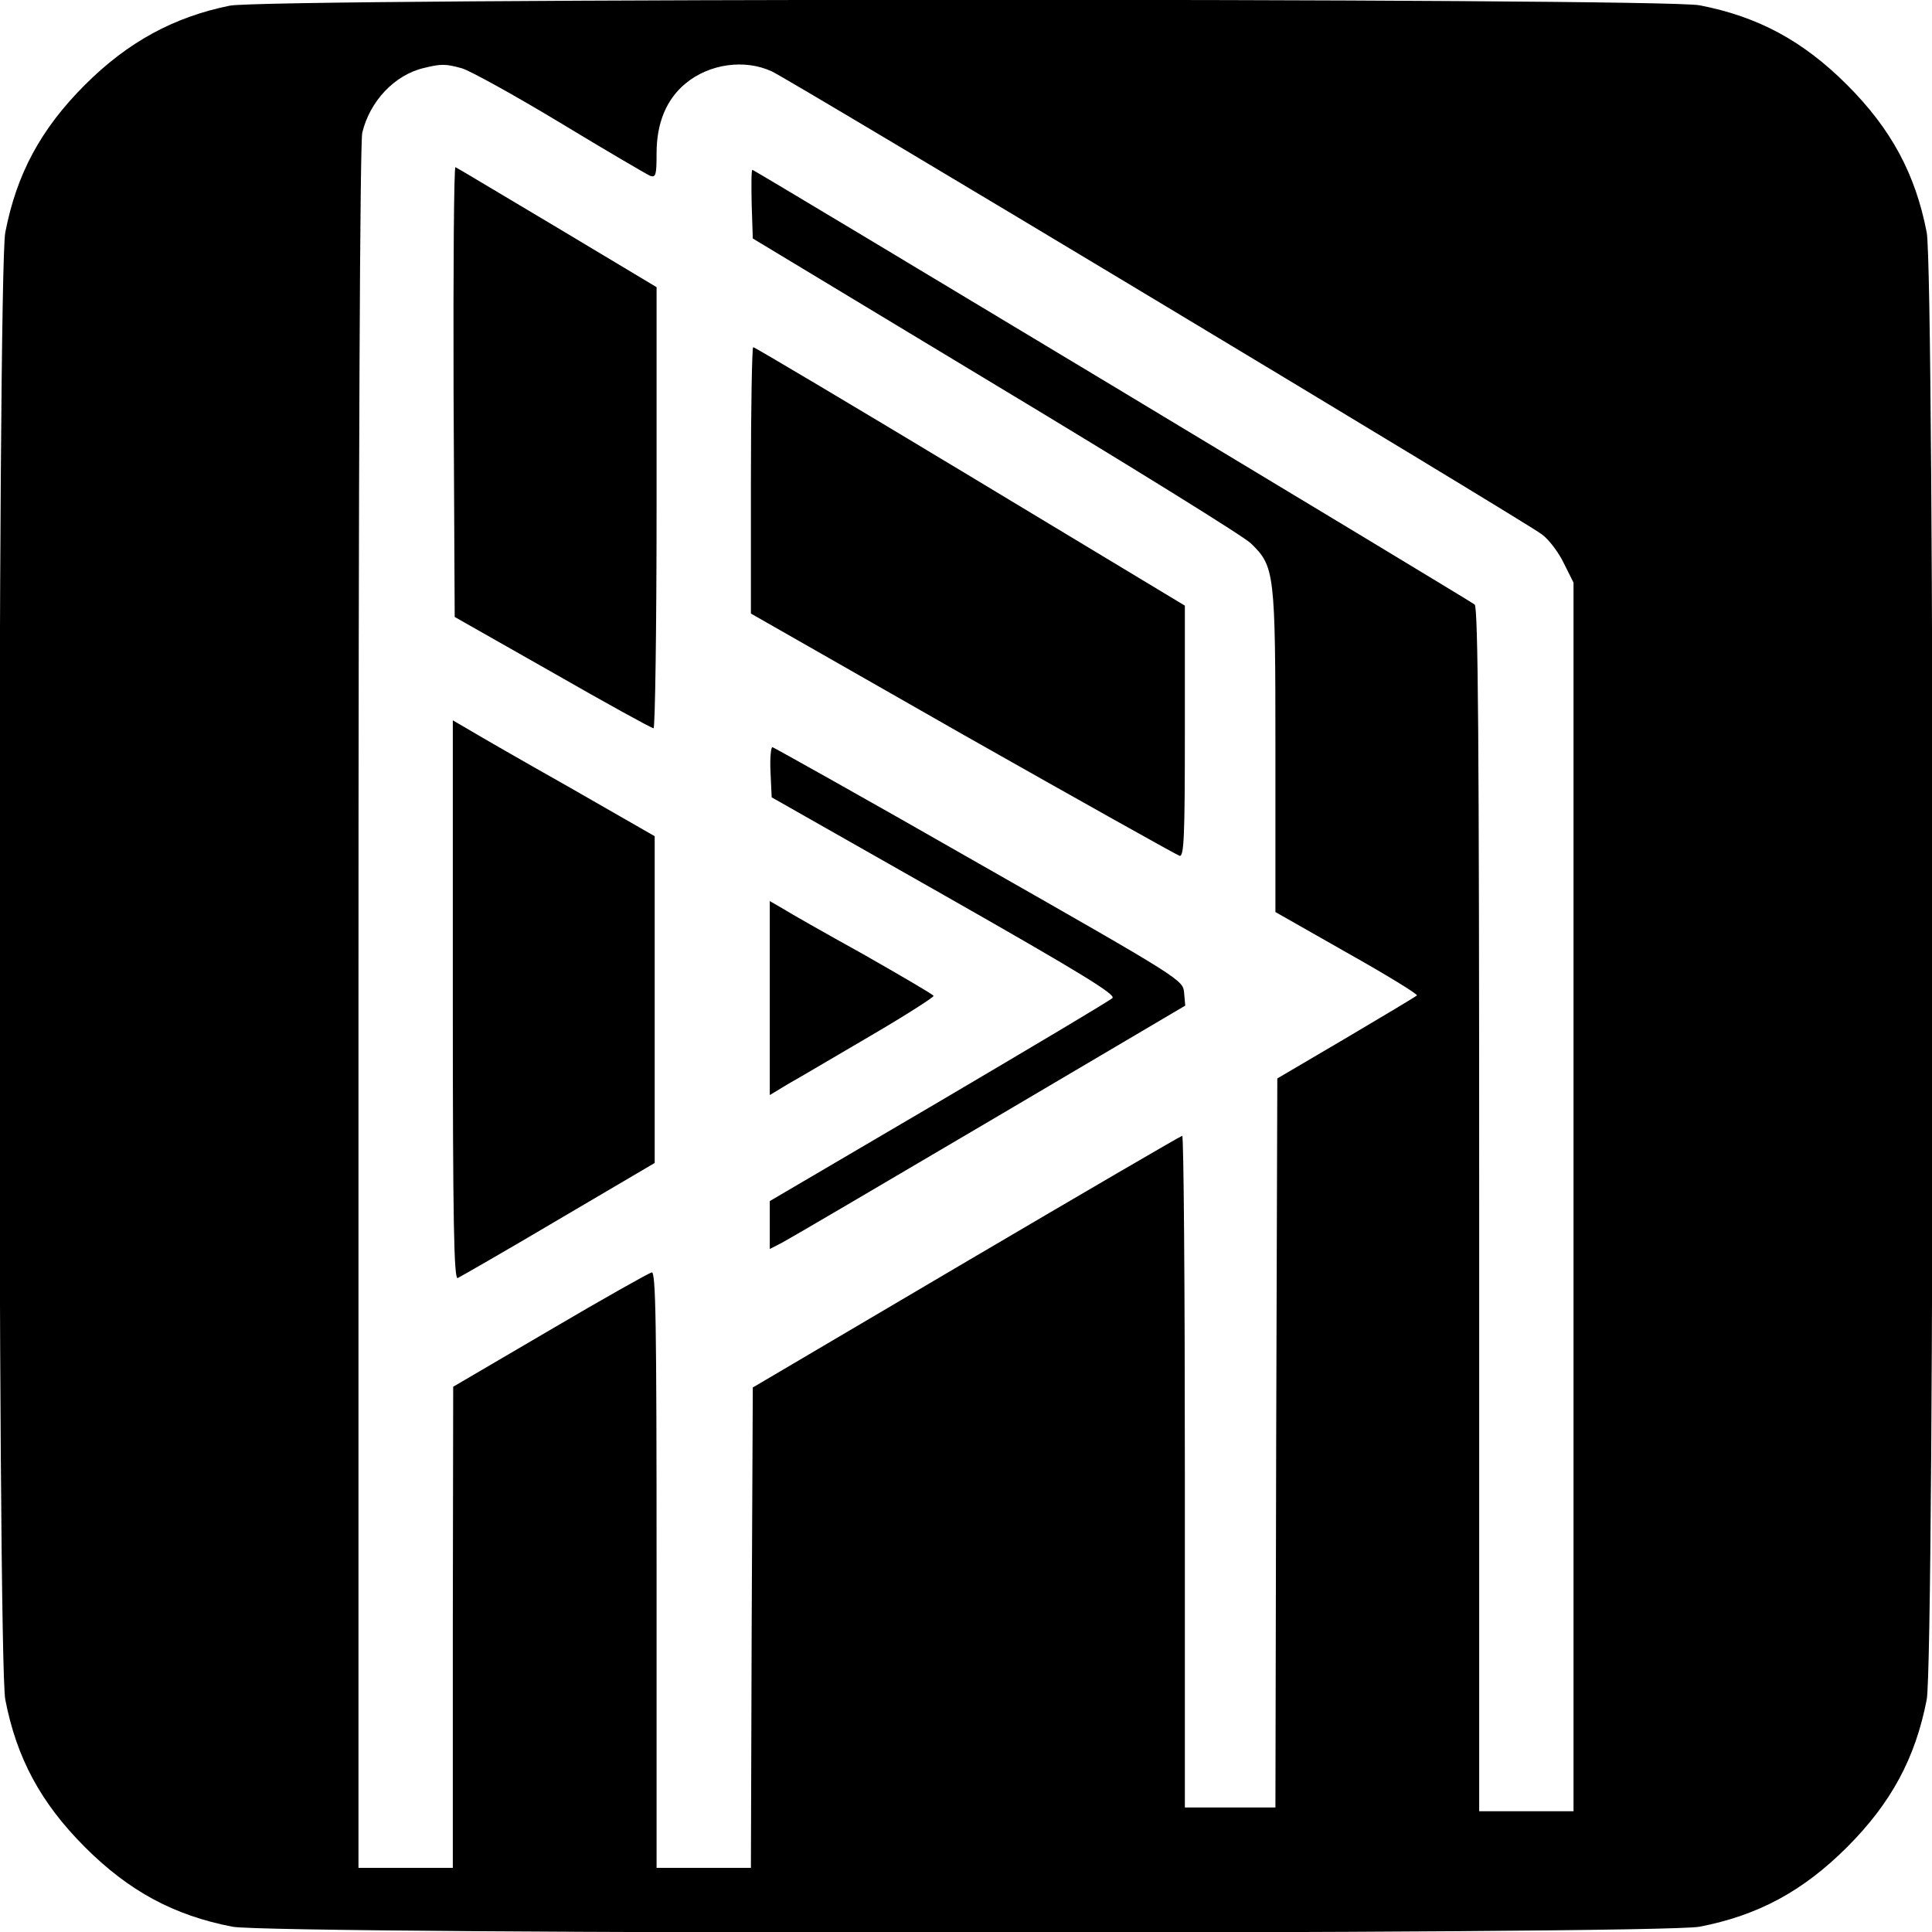 <svg version="1" xmlns="http://www.w3.org/2000/svg" width="682.667" height="682.667" viewBox="0 0 512 512"><path d="M60.9 1.5c-14.8 3-27 9.6-38.4 21C10.8 34.2 4.4 46.1 1.4 61.6c-2.1 11.3-2.1 377.5 0 388.8 3 15.5 9.4 27.4 21.1 39.1 11.7 11.7 23.6 18.1 39.1 21.1 11.3 2.1 377.5 2.1 388.8 0 15.5-3 27.4-9.4 39.1-21.1 11.7-11.7 18.1-23.6 21.1-39.1 2.1-11.3 2.1-377.5 0-388.8-3-15.5-9.4-27.4-21.1-39.1-11.7-11.7-23.6-18.1-39.1-21.1-10.8-2-379.2-1.9-389.5.1zm61.5 16.6c2.1.6 13.9 7.1 26 14.4 12.2 7.4 23 13.7 23.9 14.1 1.5.5 1.7-.2 1.7-6 0-8 2.6-14.3 7.7-18.5 6.3-5.2 15.6-6.5 22.8-3.2C209.2 21 404 138.1 408.6 141.6c1.8 1.3 4.4 4.7 5.8 7.6l2.6 5.2V480h-25V320.6c0-126.3-.3-159.6-1.2-160.4C389.1 158.9 199.9 45 199.4 45c-.3 0-.3 4.1-.2 9.1l.3 9.1 64.3 38.8c35.4 21.3 65.9 40.2 67.7 42 6.3 6.1 6.5 7.6 6.5 55v42.7l19 10.8c10.5 5.9 18.8 11 18.5 11.3-.3.3-8.8 5.4-18.8 11.3l-18.2 10.7-.3 96.6-.2 96.6h-24v-89c0-49-.3-89-.7-89-.5.1-26.2 15.1-57.3 33.4l-56.5 33.3-.3 63.6-.2 63.7h-25v-79.1c0-65.8-.2-79-1.3-78.7-.8.2-12.9 7-27 15.3l-25.6 15-.1 63.7V495H95V267.2c0-146.7.4-229.2 1-232 2-8.4 8.6-15.4 16.4-17.2 4.5-1.1 5.7-1.1 10 .1z"/><path d="M120.2 103.7l.3 59.8 25.9 14.7c14.3 8.2 26.3 14.8 26.8 14.8.4 0 .8-26.3.8-58.4V76.1l-26.2-15.7c-14.5-8.6-26.6-15.9-27.1-16.1-.4-.2-.6 26.5-.5 59.4zM199 127.3v35.3l56.1 32c30.9 17.5 56.8 32 57.5 32.2 1.2.3 1.4-5.5 1.4-33v-33.3l-56.9-34.3C225.9 107.4 200 92 199.6 92c-.3 0-.6 15.9-.6 35.3zM120 265.1c0 58.9.3 74 1.3 73.6.6-.3 12.7-7.2 26.7-15.5l25.5-15v-86.6L151 208.7c-12.4-7-24.4-13.9-26.7-15.3l-4.3-2.5v74.2zM204.2 204.7l.3 6.6 45.8 26c36.4 20.7 45.5 26.3 44.5 27.2-.7.7-21.4 13-46 27.5L204 318.3V331l3.3-1.7c1.9-1 26.6-15.5 55.1-32.3l51.7-30.5-.3-3.4c-.3-3.4-.4-3.5-54.3-34.2-29.7-17-54.4-30.8-54.8-30.9-.4 0-.7 3-.5 6.7z"/><path d="M204 264.5v25.7l4.8-2.9c2.7-1.5 12.5-7.3 21.9-12.8 9.4-5.5 16.9-10.3 16.7-10.6-.2-.4-8.6-5.3-18.6-11-10.1-5.6-19.8-11.1-21.5-12.2l-3.3-1.9v25.7z"/></svg>